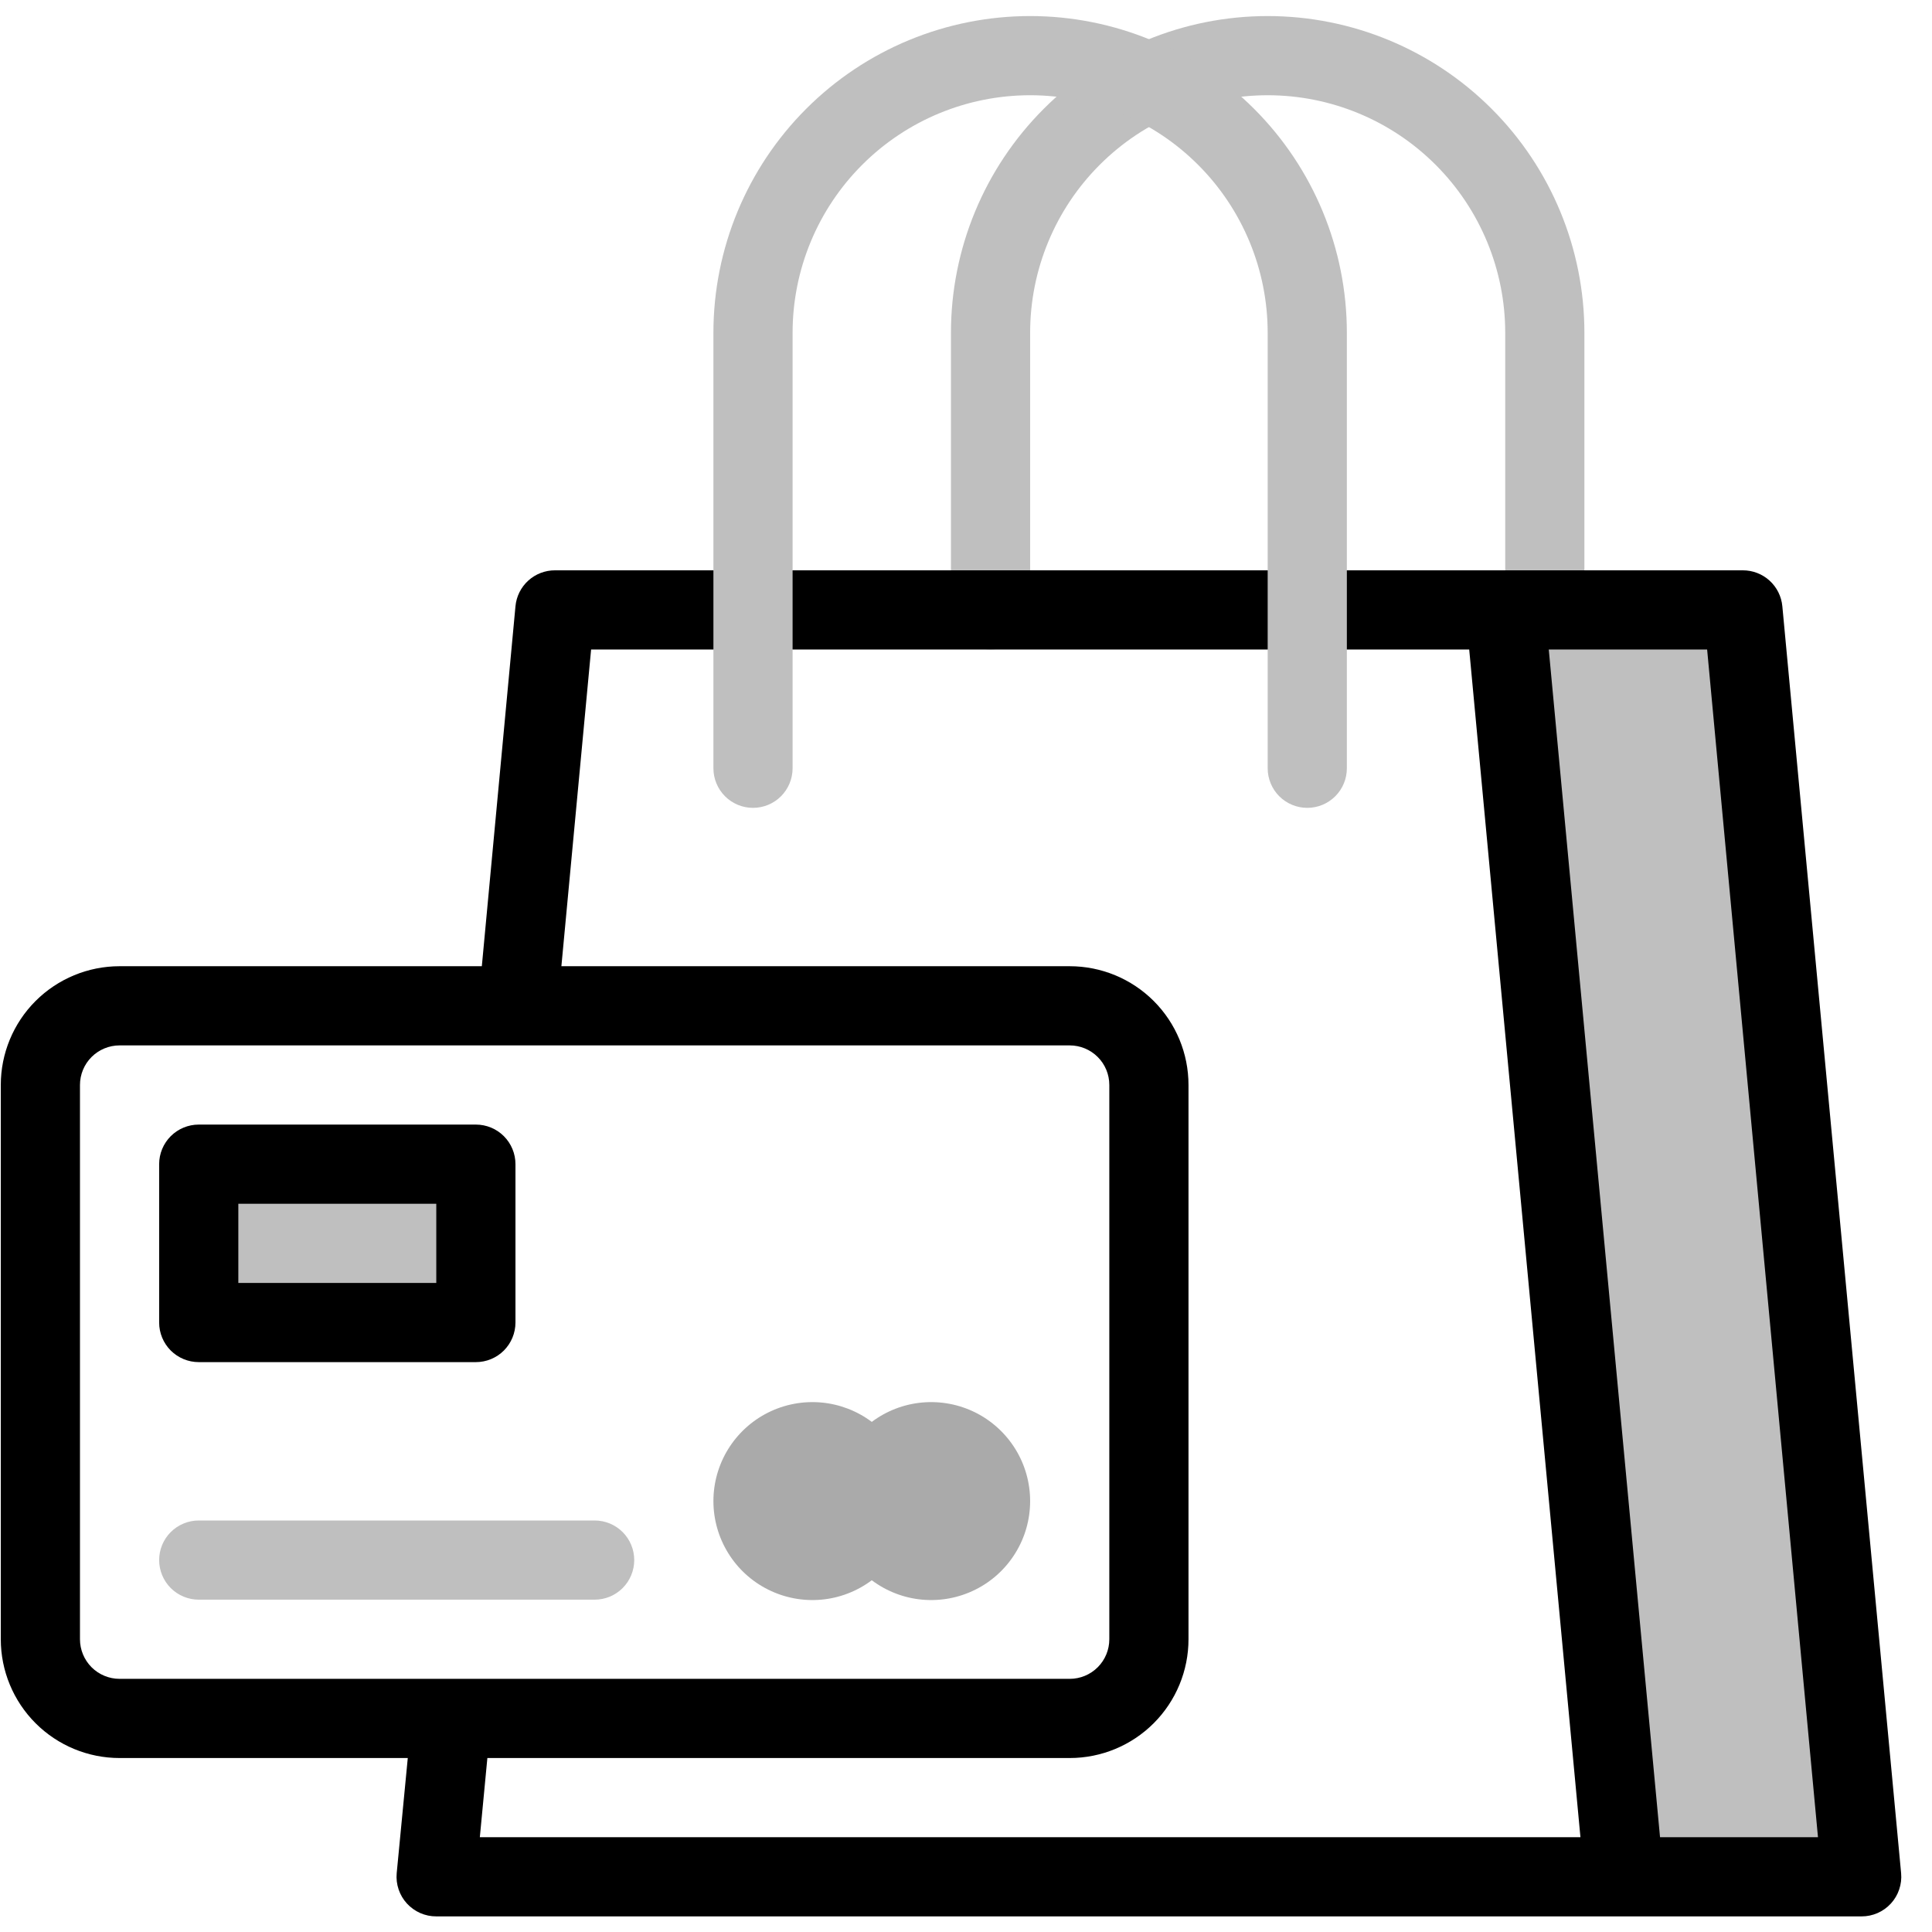 <svg width="61" height="61" viewBox="0 0 61 61" fill="none" xmlns="http://www.w3.org/2000/svg">
<g clip-path="url(#clip0_1599_4784)">
<path d="M15.025 36.757H6.275V41.757H15.025V36.757Z" fill="#BFBFBF"/>
<path d="M58.775 59.257H51.275L47.525 19.257H55.025L58.775 59.257Z" fill="#BFBFBF"/>
<path d="M48.775 20.507C48.444 20.507 48.126 20.375 47.891 20.141C47.657 19.906 47.525 19.588 47.525 19.257V10.507C47.525 8.518 46.735 6.61 45.328 5.204C43.922 3.797 42.014 3.007 40.025 3.007C38.036 3.007 36.128 3.797 34.722 5.204C33.315 6.61 32.525 8.518 32.525 10.507V19.257C32.525 19.588 32.394 19.906 32.159 20.141C31.925 20.375 31.607 20.507 31.275 20.507C30.944 20.507 30.626 20.375 30.391 20.141C30.157 19.906 30.025 19.588 30.025 19.257V10.507C30.025 7.855 31.079 5.311 32.954 3.436C34.829 1.56 37.373 0.507 40.025 0.507C42.677 0.507 45.221 1.56 47.096 3.436C48.972 5.311 50.025 7.855 50.025 10.507V19.257C50.025 19.588 49.894 19.906 49.659 20.141C49.425 20.375 49.107 20.507 48.775 20.507Z" fill="#BFBFBF"/>
<path d="M56.275 19.144C56.247 18.833 56.103 18.543 55.871 18.332C55.64 18.122 55.338 18.006 55.025 18.007H17.525C17.212 18.006 16.91 18.122 16.679 18.332C16.447 18.543 16.303 18.833 16.275 19.144L15.213 30.507H3.775C2.781 30.507 1.827 30.902 1.123 31.605C0.42 32.308 0.025 33.262 0.025 34.257L0.025 51.757C0.025 52.751 0.42 53.705 1.123 54.408C1.827 55.112 2.781 55.507 3.775 55.507H12.875L12.525 59.144C12.509 59.318 12.53 59.492 12.586 59.657C12.642 59.822 12.731 59.974 12.849 60.102C12.967 60.23 13.11 60.332 13.269 60.402C13.429 60.472 13.601 60.508 13.775 60.507H58.775C58.949 60.508 59.121 60.472 59.281 60.402C59.441 60.332 59.584 60.23 59.701 60.102C59.819 59.974 59.909 59.822 59.964 59.657C60.02 59.492 60.041 59.318 60.025 59.144L56.275 19.144ZM3.775 53.007C3.444 53.007 3.126 52.875 2.891 52.641C2.657 52.406 2.525 52.088 2.525 51.757V34.257C2.525 33.925 2.657 33.607 2.891 33.373C3.126 33.139 3.444 33.007 3.775 33.007H33.775C34.107 33.007 34.425 33.139 34.659 33.373C34.894 33.607 35.025 33.925 35.025 34.257V51.757C35.025 52.088 34.894 52.406 34.659 52.641C34.425 52.875 34.107 53.007 33.775 53.007H3.775ZM15.15 58.007L15.388 55.507H33.775C34.77 55.507 35.724 55.112 36.427 54.408C37.13 53.705 37.525 52.751 37.525 51.757V34.257C37.525 33.262 37.13 32.308 36.427 31.605C35.724 30.902 34.77 30.507 33.775 30.507H17.725L18.663 20.507H46.388L49.9 58.007H15.15ZM52.413 58.007L48.9 20.507H53.9L57.4 58.007H52.413Z" fill="black"/>
<path d="M15.025 43.007H6.275C5.944 43.007 5.626 42.875 5.391 42.641C5.157 42.406 5.025 42.088 5.025 41.757V36.757C5.025 36.425 5.157 36.107 5.391 35.873C5.626 35.639 5.944 35.507 6.275 35.507H15.025C15.357 35.507 15.675 35.639 15.909 35.873C16.143 36.107 16.275 36.425 16.275 36.757V41.757C16.275 42.088 16.143 42.406 15.909 42.641C15.675 42.875 15.357 43.007 15.025 43.007ZM7.525 40.507H13.775V38.007H7.525V40.507Z" fill="black"/>
<path d="M27.525 44.894C27.061 44.546 26.509 44.334 25.931 44.282C25.353 44.23 24.772 44.34 24.253 44.599C23.733 44.859 23.297 45.258 22.992 45.751C22.687 46.245 22.525 46.814 22.525 47.394C22.525 47.975 22.687 48.544 22.992 49.037C23.297 49.531 23.733 49.93 24.253 50.189C24.772 50.449 25.353 50.559 25.931 50.507C26.509 50.455 27.061 50.242 27.525 49.894C27.989 50.242 28.541 50.455 29.119 50.507C29.698 50.559 30.279 50.449 30.798 50.189C31.317 49.93 31.753 49.531 32.058 49.037C32.364 48.544 32.525 47.975 32.525 47.394C32.525 46.814 32.364 46.245 32.058 45.751C31.753 45.258 31.317 44.859 30.798 44.599C30.279 44.34 29.698 44.23 29.119 44.282C28.541 44.334 27.989 44.546 27.525 44.894Z" fill="#AAAAAA"/>
<path d="M18.775 50.507H6.275C5.944 50.507 5.626 50.375 5.391 50.141C5.157 49.906 5.025 49.588 5.025 49.257C5.025 48.925 5.157 48.607 5.391 48.373C5.626 48.139 5.944 48.007 6.275 48.007H18.775C19.107 48.007 19.425 48.139 19.659 48.373C19.893 48.607 20.025 48.925 20.025 49.257C20.025 49.588 19.893 49.906 19.659 50.141C19.425 50.375 19.107 50.507 18.775 50.507ZM41.275 25.507C40.944 25.507 40.626 25.375 40.391 25.141C40.157 24.906 40.025 24.588 40.025 24.257V10.507C40.025 8.518 39.235 6.61 37.828 5.204C36.422 3.797 34.514 3.007 32.525 3.007C30.536 3.007 28.628 3.797 27.222 5.204C25.815 6.61 25.025 8.518 25.025 10.507V24.257C25.025 24.588 24.893 24.906 24.659 25.141C24.425 25.375 24.107 25.507 23.775 25.507C23.444 25.507 23.126 25.375 22.891 25.141C22.657 24.906 22.525 24.588 22.525 24.257V10.507C22.525 7.855 23.579 5.311 25.454 3.436C27.329 1.56 29.873 0.507 32.525 0.507C35.177 0.507 37.721 1.56 39.596 3.436C41.472 5.311 42.525 7.855 42.525 10.507V24.257C42.525 24.588 42.394 24.906 42.159 25.141C41.925 25.375 41.607 25.507 41.275 25.507Z" fill="#BFBFBF"/>
</g>
<defs>
<clipPath id="clip0_1599_4784">
<rect width="60" height="60" fill="white" transform="translate(0.025 0.507)"/>
</clipPath>
</defs>
</svg>
